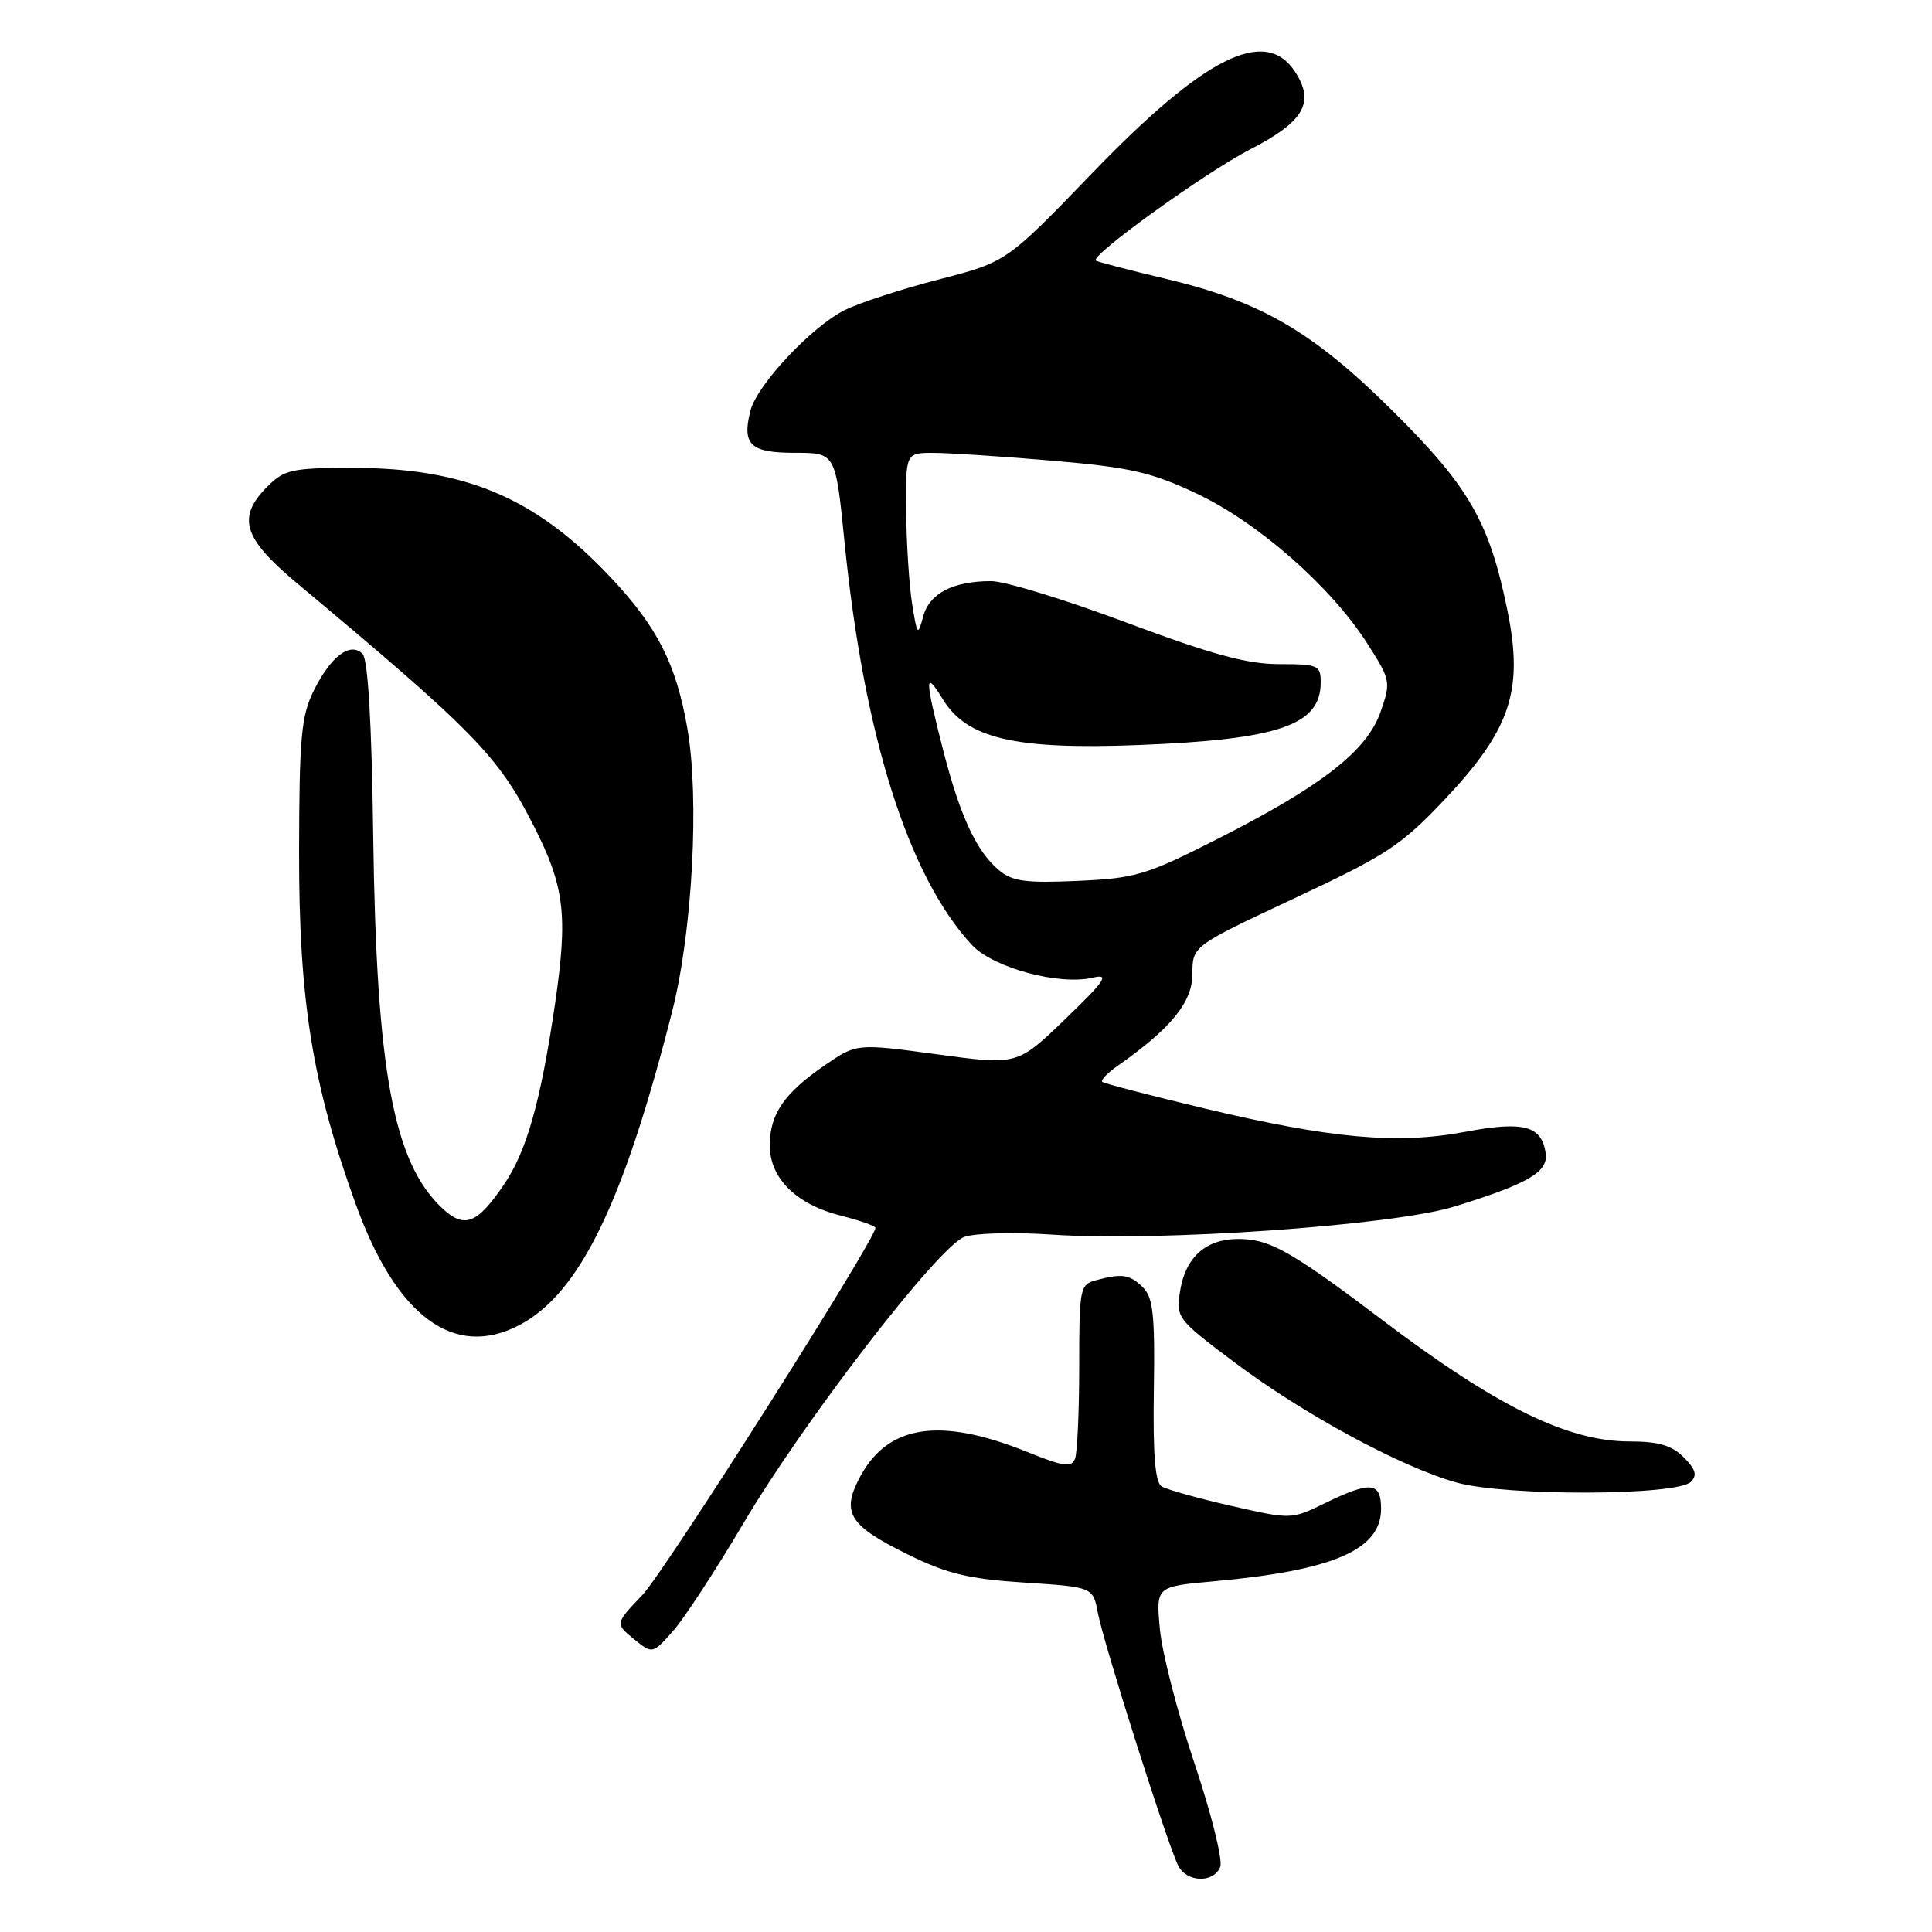 <?xml version="1.0" encoding="UTF-8" standalone="no"?>
<!DOCTYPE svg PUBLIC "-//W3C//DTD SVG 1.1//EN" "http://www.w3.org/Graphics/SVG/1.1/DTD/svg11.dtd" >
<svg xmlns="http://www.w3.org/2000/svg" xmlns:xlink="http://www.w3.org/1999/xlink" version="1.1" viewBox="0 0 256 256">
 <g >
 <path fill="currentColor"
d=" M 161.69 247.36 C 162.04 246.46 160.50 240.27 158.26 233.61 C 156.03 226.95 153.97 218.96 153.69 215.86 C 153.17 210.22 153.17 210.22 160.83 209.53 C 176.66 208.10 183.00 205.36 183.00 199.93 C 183.00 196.36 181.65 196.22 175.58 199.17 C 171.11 201.35 171.09 201.35 163.12 199.53 C 158.73 198.53 154.59 197.37 153.92 196.95 C 153.06 196.42 152.76 192.73 152.89 184.21 C 153.05 174.34 152.80 171.94 151.47 170.61 C 149.72 168.87 148.70 168.70 145.25 169.63 C 143.09 170.21 143.00 170.68 143.00 181.03 C 143.00 186.98 142.75 192.49 142.45 193.28 C 141.98 194.48 140.94 194.34 136.16 192.41 C 124.43 187.67 117.49 188.78 113.80 195.99 C 111.50 200.49 112.60 202.19 120.33 205.99 C 125.49 208.53 128.34 209.22 135.75 209.70 C 144.83 210.29 144.83 210.29 145.48 213.75 C 146.25 217.84 154.80 244.71 156.14 247.25 C 157.31 249.46 160.86 249.53 161.69 247.36 Z  M 98.47 201.91 C 106.42 188.43 124.31 165.21 127.75 163.91 C 129.10 163.39 134.32 163.25 139.35 163.59 C 153.54 164.56 184.50 162.40 192.69 159.88 C 202.52 156.85 205.18 155.29 204.81 152.79 C 204.27 149.15 201.87 148.52 194.16 149.97 C 185.16 151.67 176.31 150.87 159.50 146.85 C 152.35 145.14 146.30 143.57 146.06 143.35 C 145.82 143.13 146.72 142.19 148.06 141.25 C 155.17 136.27 158.00 132.80 158.00 129.06 C 158.00 125.36 158.00 125.36 171.53 119.02 C 183.75 113.30 185.67 112.03 191.46 105.90 C 200.18 96.65 201.90 91.47 199.74 80.89 C 197.35 69.16 194.68 64.52 184.58 54.49 C 173.93 43.92 167.07 39.93 154.38 36.92 C 149.50 35.76 145.36 34.68 145.20 34.52 C 144.48 33.83 159.74 22.84 165.62 19.81 C 172.80 16.12 174.27 13.58 171.59 9.49 C 167.65 3.48 159.60 7.51 144.74 22.92 C 133.37 34.71 133.37 34.71 124.43 37.02 C 119.52 38.29 113.90 40.12 111.96 41.08 C 107.56 43.25 100.29 51.01 99.43 54.44 C 98.30 58.94 99.42 60.00 105.33 60.00 C 110.72 60.00 110.72 60.00 111.90 71.78 C 114.47 97.52 120.36 116.14 128.78 125.21 C 131.60 128.24 140.35 130.61 144.83 129.54 C 147.06 129.01 146.46 129.91 141.15 135.03 C 134.81 141.15 134.81 141.15 124.15 139.70 C 113.50 138.26 113.50 138.26 109.29 141.15 C 103.91 144.85 102.00 147.62 102.00 151.77 C 102.00 156.13 105.50 159.59 111.42 161.08 C 113.94 161.72 116.00 162.44 116.00 162.70 C 116.00 164.26 88.11 208.20 85.14 211.32 C 81.50 215.14 81.50 215.14 83.97 217.16 C 86.45 219.18 86.45 219.18 89.14 216.17 C 90.61 214.52 94.81 208.10 98.47 201.91 Z  M 224.05 196.35 C 224.92 195.48 224.68 194.68 223.10 193.10 C 221.52 191.52 219.75 191.00 215.93 191.00 C 207.72 191.00 198.30 186.37 183.11 174.87 C 172.31 166.69 168.91 164.63 165.59 164.26 C 160.40 163.67 157.17 166.06 156.37 171.08 C 155.81 174.58 155.97 174.80 163.41 180.40 C 172.68 187.37 185.63 194.39 193.03 196.45 C 199.59 198.27 222.20 198.20 224.05 196.35 Z  M 68.80 175.59 C 76.78 171.42 82.60 159.48 89.07 134.00 C 91.75 123.44 92.70 105.82 91.08 96.52 C 89.58 87.91 87.08 83.02 80.77 76.35 C 70.90 65.92 61.62 62.00 46.77 62.00 C 38.70 62.00 37.69 62.22 35.45 64.45 C 31.36 68.55 32.18 71.27 39.30 77.23 C 62.92 96.98 66.03 100.16 70.76 109.51 C 74.82 117.51 75.26 121.27 73.55 132.97 C 71.65 145.95 69.78 152.57 66.76 156.99 C 63.21 162.20 61.53 162.84 58.60 160.10 C 52.11 154.00 49.87 141.87 49.45 110.62 C 49.25 95.74 48.76 87.36 48.04 86.64 C 46.41 85.01 43.84 86.95 41.58 91.50 C 39.91 94.87 39.66 97.65 39.63 112.93 C 39.61 132.62 41.39 143.68 47.16 159.62 C 52.53 174.46 60.17 180.10 68.80 175.59 Z  M 132.36 115.30 C 129.36 112.78 127.21 108.13 124.94 99.28 C 122.52 89.79 122.51 88.69 124.92 92.64 C 128.11 97.87 134.47 99.36 150.88 98.72 C 169.47 97.99 175.00 96.09 175.00 90.43 C 175.00 88.15 174.66 88.00 169.49 88.00 C 165.26 88.00 160.56 86.72 149.28 82.50 C 141.19 79.47 133.12 77.00 131.35 77.00 C 126.27 77.00 123.13 78.63 122.32 81.71 C 121.62 84.32 121.53 84.21 120.86 80.00 C 120.47 77.53 120.11 72.01 120.07 67.75 C 120.00 60.00 120.00 60.00 123.75 60.01 C 125.81 60.02 132.90 60.48 139.50 61.05 C 149.74 61.93 152.53 62.56 158.52 65.38 C 166.63 69.19 176.28 77.65 181.09 85.14 C 184.28 90.12 184.33 90.33 182.93 94.33 C 181.13 99.50 175.14 104.16 161.30 111.18 C 151.88 115.96 150.47 116.38 142.80 116.72 C 135.92 117.03 134.13 116.79 132.36 115.30 Z "/>
</g>
</svg>